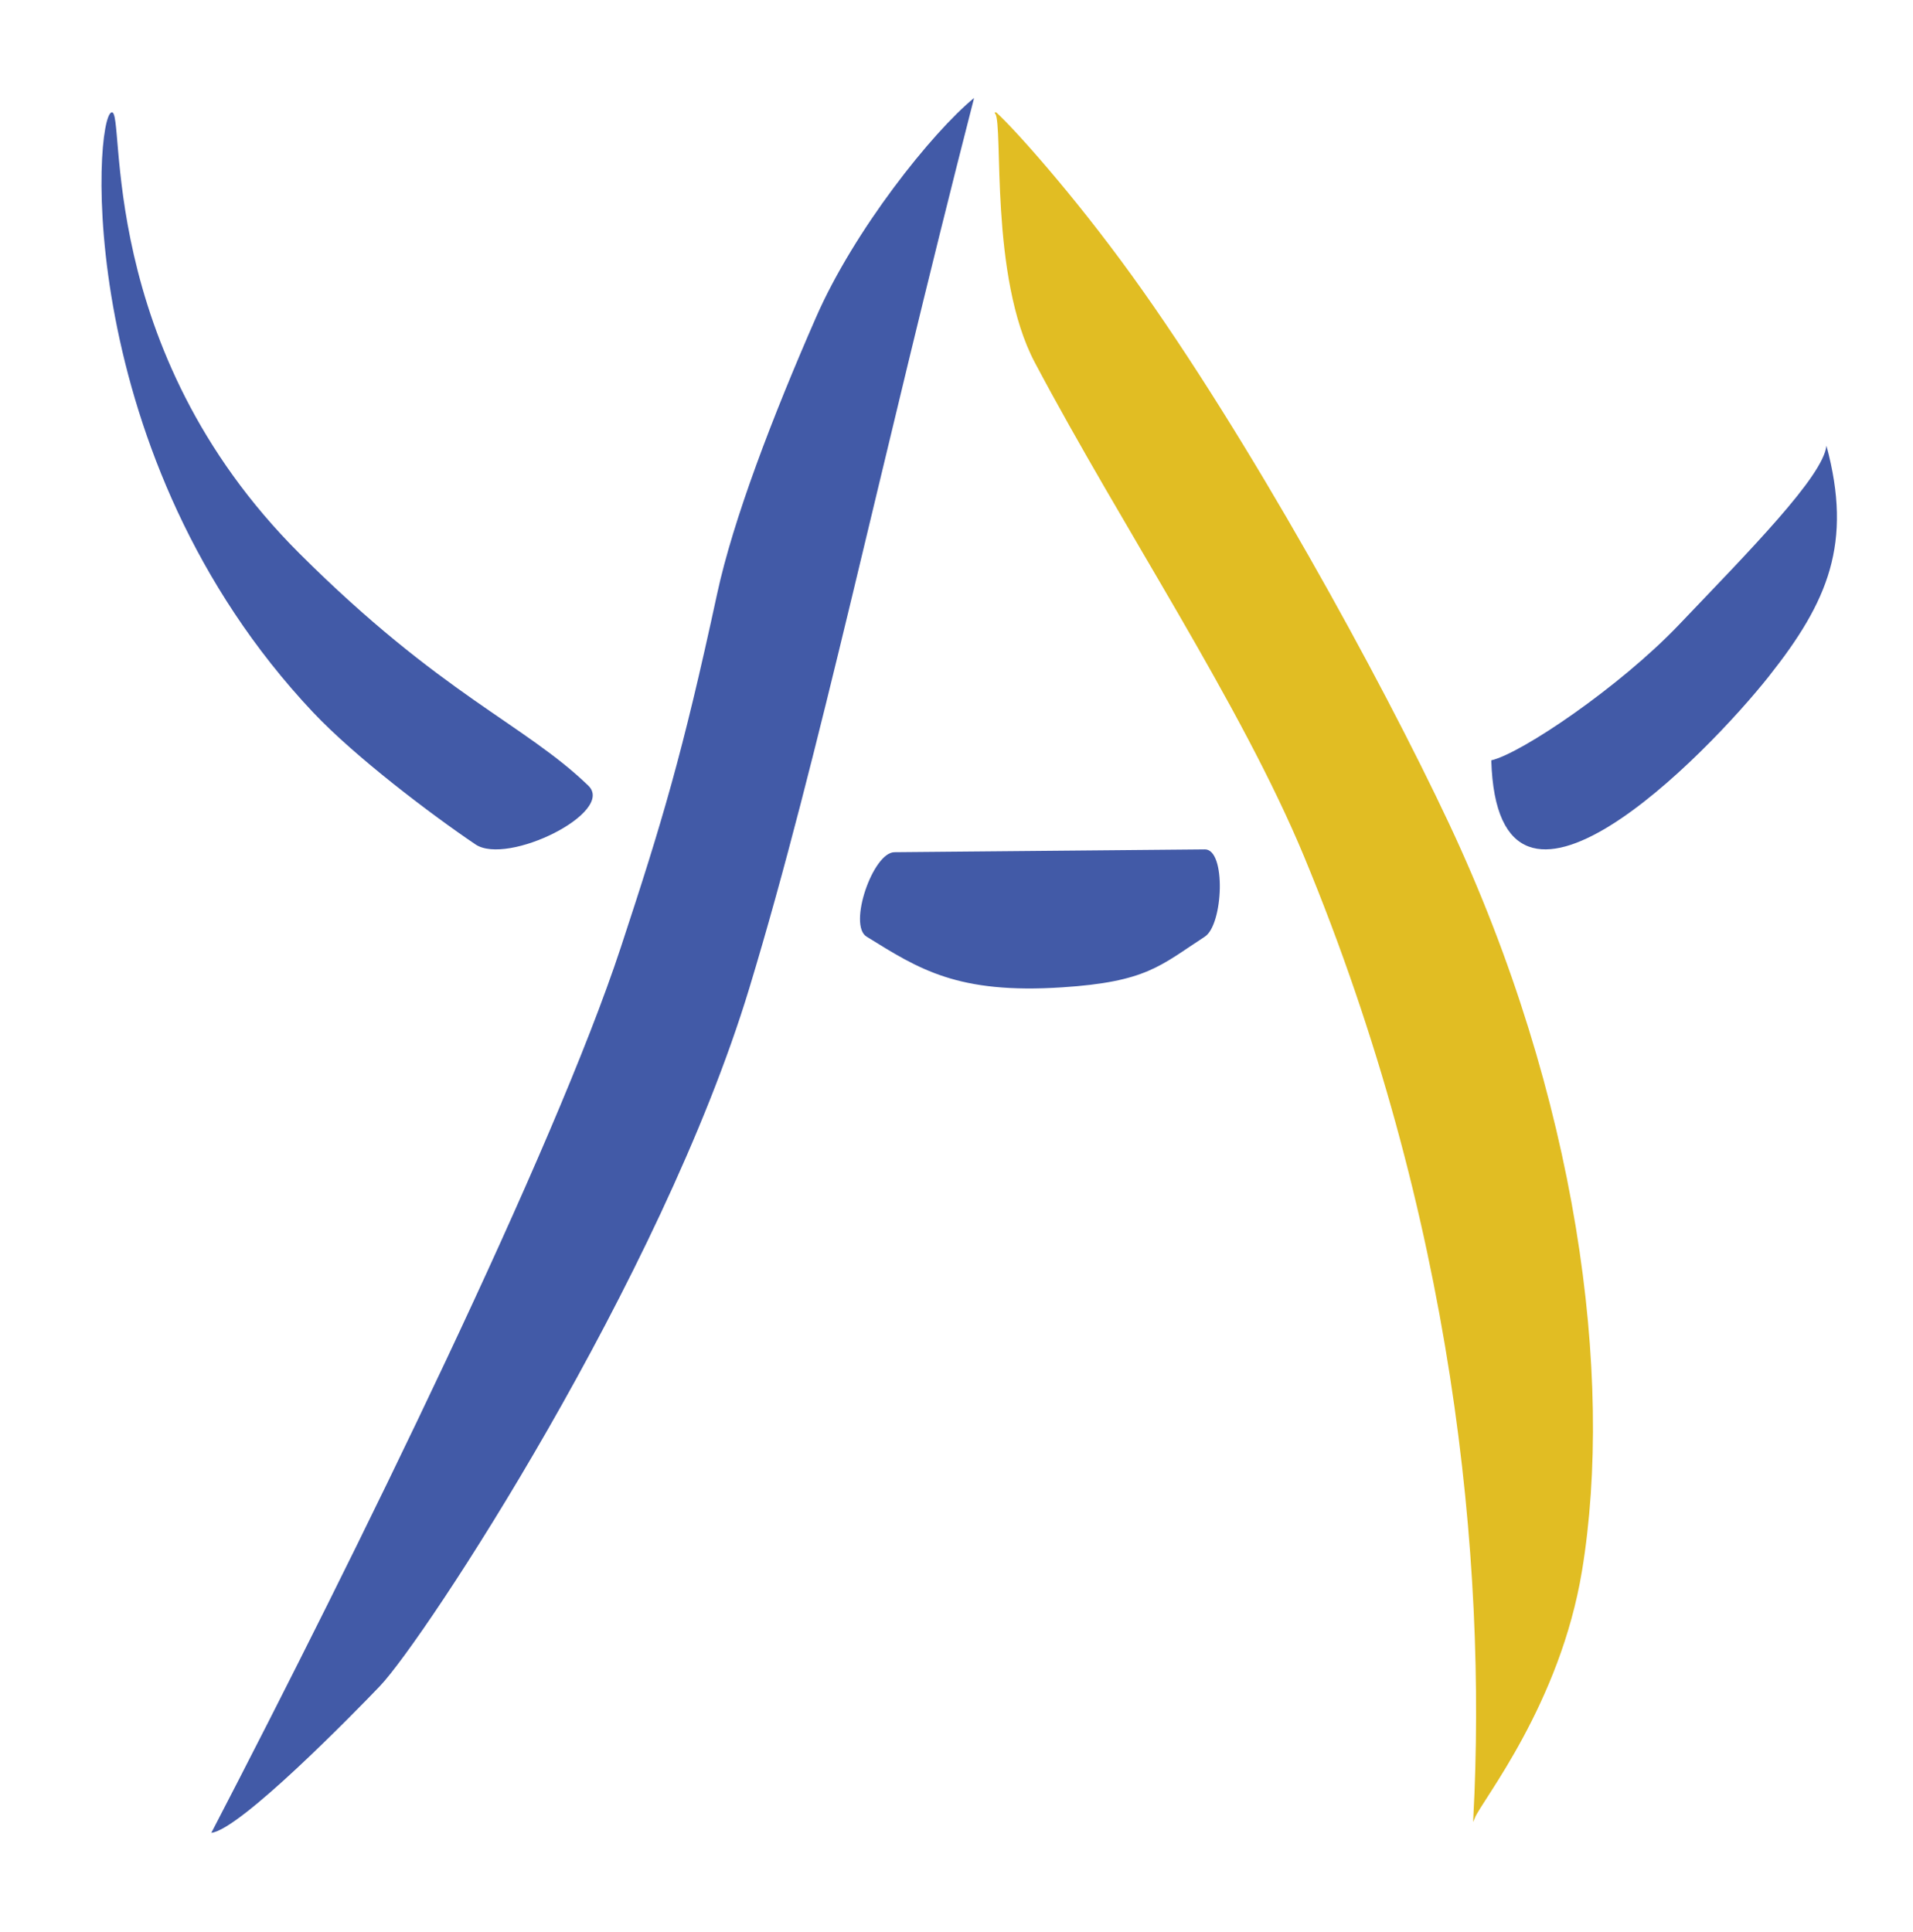 <?xml version="1.0" encoding="UTF-8"?><svg id="Layer_1" xmlns="http://www.w3.org/2000/svg" viewBox="0 0 917.33 926.67"><defs><style>.cls-1{fill:#425aa7;stroke-width:0px;}.cls-2{fill:#e1bd23;stroke:#e1bd23;stroke-miterlimit:10;stroke-width:.75px;}</style></defs><path class="cls-2" d="m477.59,54.3c3.99,6.11-2.83,78.25,18.97,119.39,42.14,79.51,98.81,163.7,129.28,237.29,71.67,173.1,87.5,337.27,81.04,460.63,3.6-8.62,40.84-54.51,51.37-118.44,15.32-93.1-2.06-226.76-63.81-358.21-32.48-69.14-96.24-185.34-151.79-262.34-28.48-39.48-56.87-70.9-65.06-78.32Z"/><path class="cls-1" d="m848.36,324.17c-29.92,37.77-130.2,140.82-133.26,40.46,14.45-3.34,61.61-35.26,89.95-64.98,34.24-35.91,69.16-71.23,70.78-85.9,12.64,46.81.73,74.8-27.48,110.41Z"/><path class="cls-1" d="m391.39,151.98c-20.99,47.9-39.84,97.24-47.49,132.7-16.69,77.31-26.4,109.48-46.2,169.62-32.14,97.59-126.17,289.51-196.36,424.64,13.7-1.45,68.41-57.36,80.86-70.39,21.29-22.32,134.75-195.01,177.1-334.63,33.93-111.84,61.39-246.1,107.8-426.95-20.32,16.7-57.48,63.4-75.71,105.01Z"/><path class="cls-1" d="m577.72,407.33c-66.26.61-82.56.75-148.83,1.35-10.34.09-22.31,34.96-13.36,40.48,25.21,15.61,43.56,27.6,93.76,24.33,40.51-2.63,47.01-10.35,68.48-24.33,8.81-5.74,10.29-41.92-.04-41.84Z"/><path class="cls-1" d="m150.19,341.68C34.6,219.03,44.84,55.7,53.55,53.87c6.86-1.44-8.53,113.26,90.12,211.63,67.91,67.71,107.75,81.61,138.44,111.26,13.17,12.71-38.76,38.55-54.13,28.17-21.09-14.24-57.77-42.01-77.78-63.25Z"/></svg>